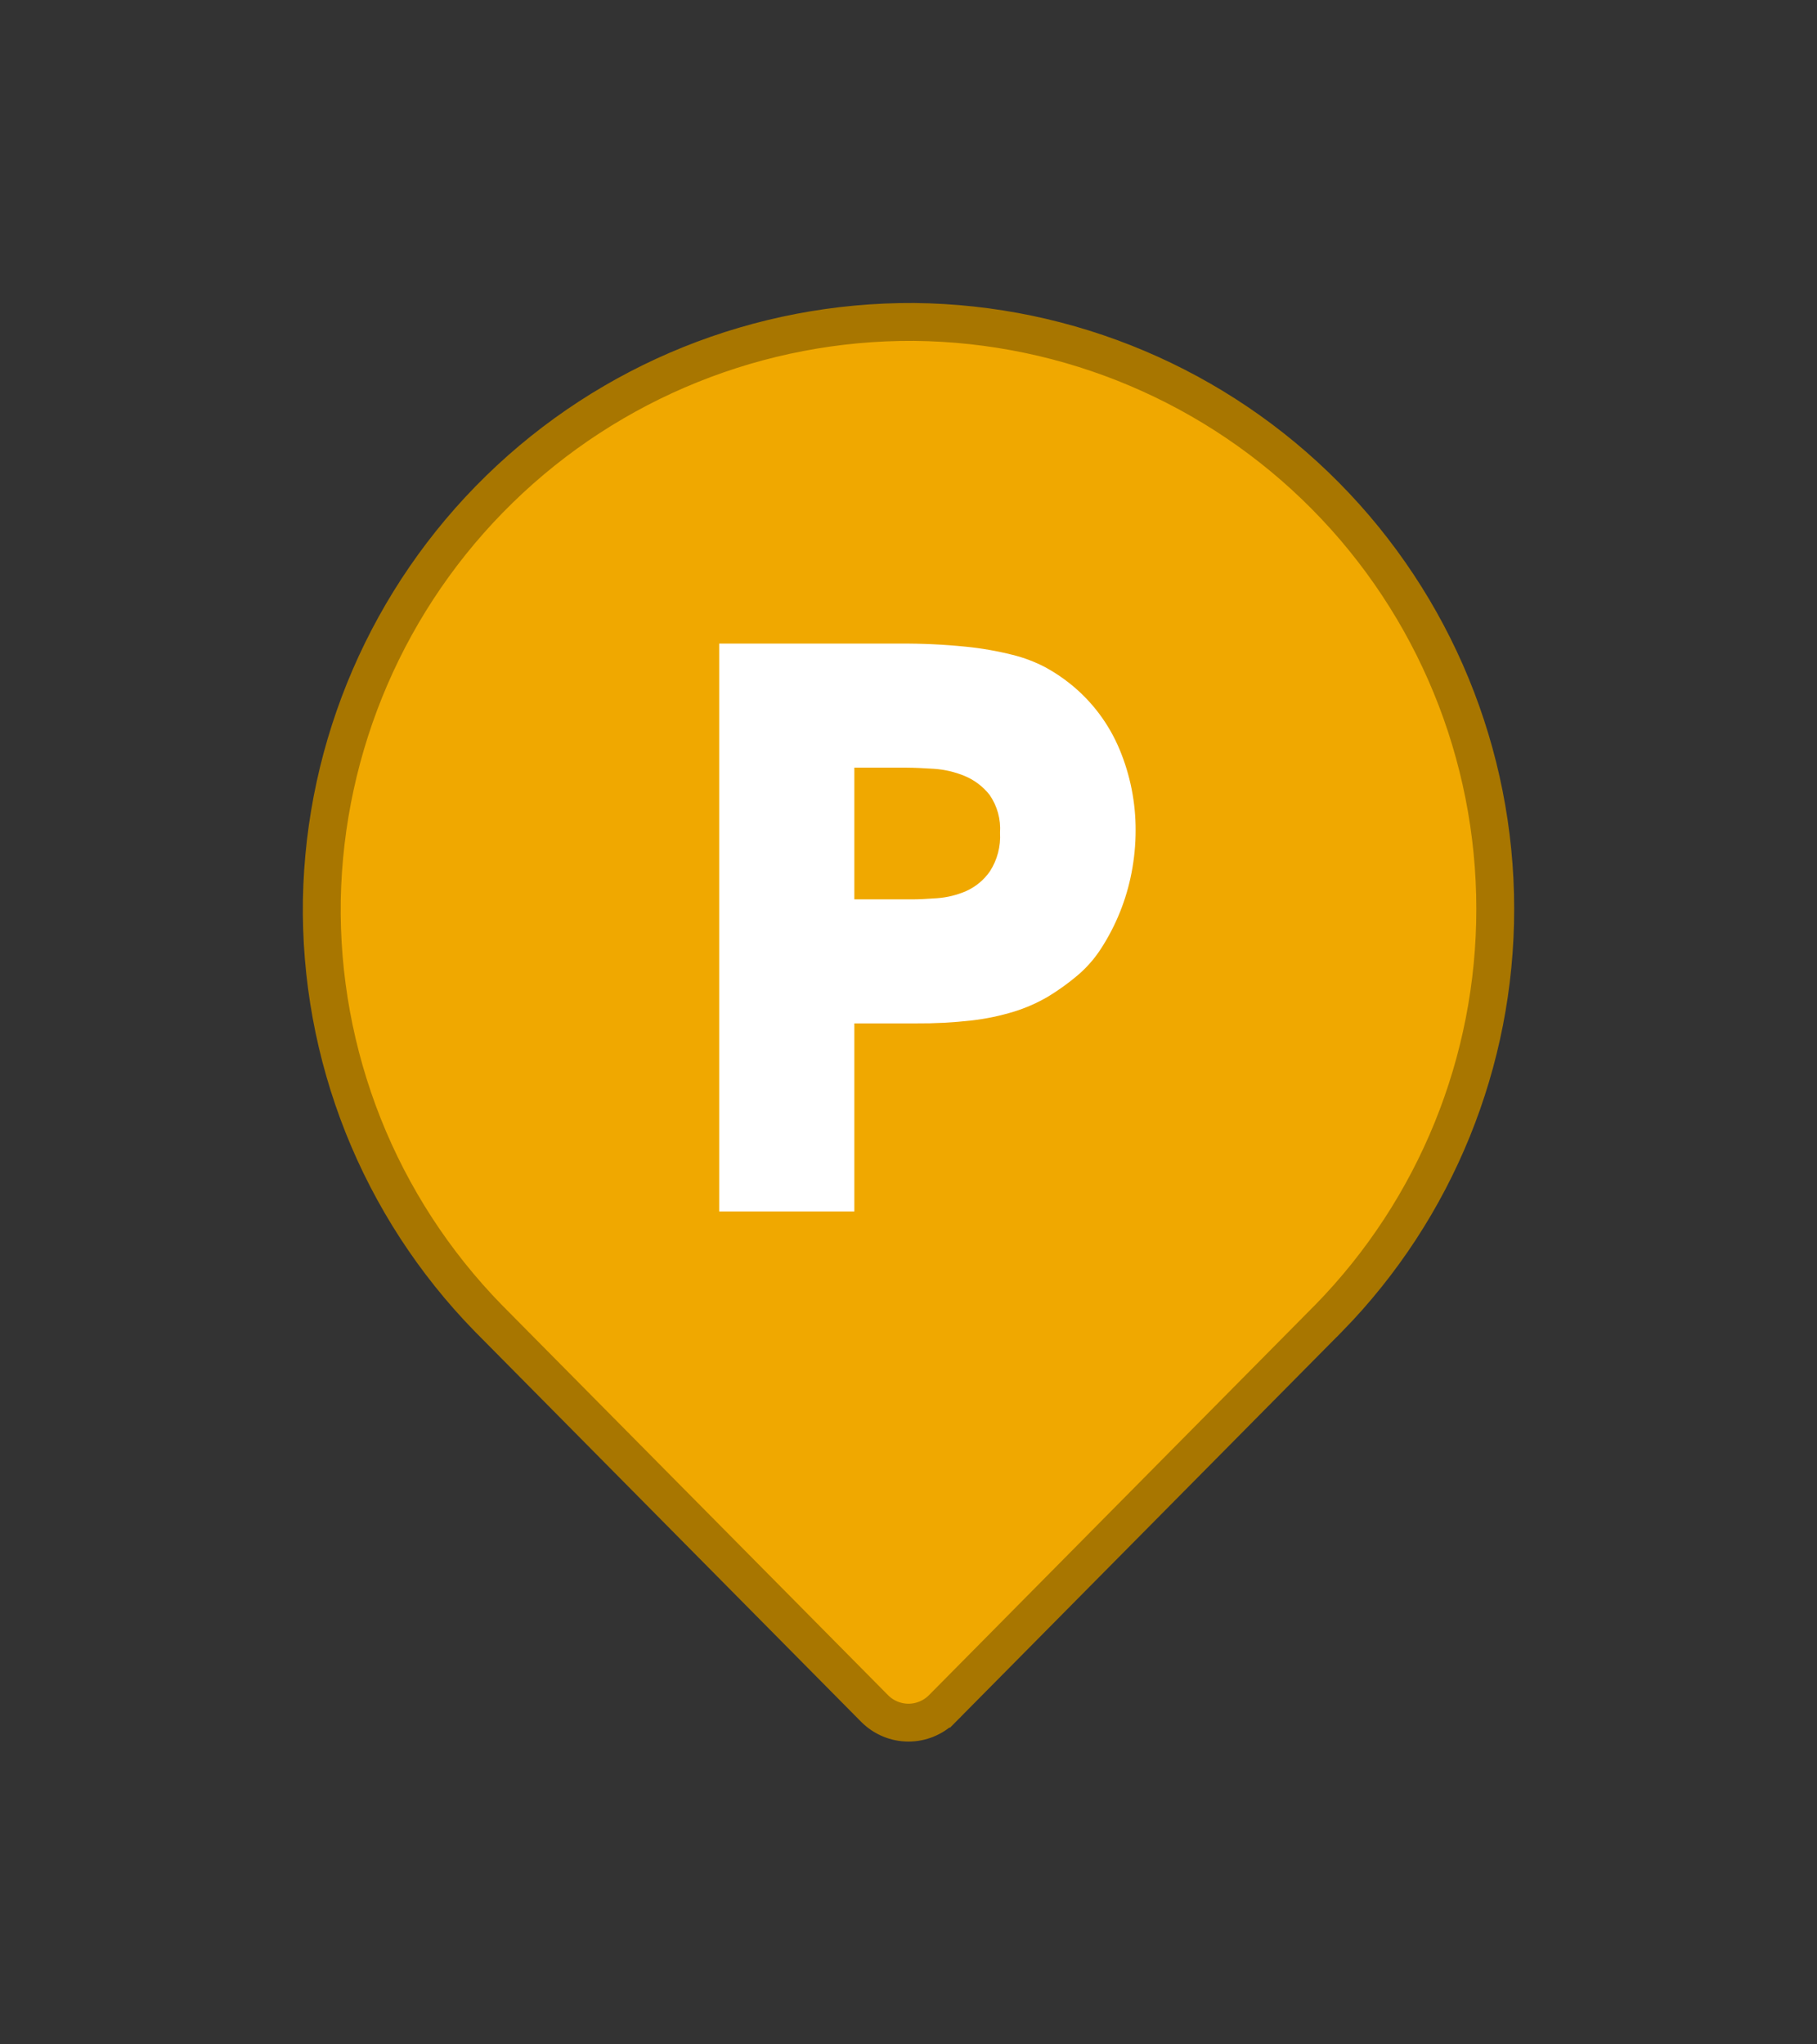 <svg width="48" height="54" viewBox="0 0 48 54" fill="none" xmlns="http://www.w3.org/2000/svg">
<rect x="0" y="0" width="48" height="54" fill="#333333" stroke="none"/>
<path d="M39.5 24.004V24.005C39.504 28.042 37.928 31.921 35.108 34.811C35.107 34.811 35.107 34.812 35.106 34.812L24.891 45.133C24.89 45.133 24.89 45.133 24.89 45.134C24.653 45.369 24.333 45.502 24 45.502C23.666 45.502 23.346 45.369 23.109 45.133C23.109 45.133 23.109 45.133 23.109 45.133L12.893 34.812C12.893 34.812 12.892 34.811 12.892 34.811C11.468 33.351 10.347 31.625 9.593 29.73C8.84 27.835 8.469 25.809 8.502 23.77C8.578 19.678 10.262 15.782 13.192 12.924C16.121 10.066 20.058 8.479 24.15 8.504C28.235 8.544 32.139 10.194 35.013 13.097C37.888 15.999 39.5 19.919 39.5 24.004Z" fill="#F0A800" stroke="#A87600"/>
<path d="M19 17H23.778C24.355 16.996 24.932 17.023 25.506 17.081C25.926 17.122 26.342 17.195 26.751 17.298C27.056 17.373 27.351 17.486 27.629 17.633C27.858 17.759 28.076 17.905 28.28 18.069C28.85 18.527 29.295 19.121 29.576 19.796C29.859 20.474 30.003 21.203 30 21.938C30 22.313 29.963 22.686 29.892 23.054C29.755 23.764 29.483 24.442 29.091 25.049C28.918 25.32 28.704 25.563 28.459 25.77C28.217 25.974 27.959 26.159 27.689 26.323C27.409 26.488 27.11 26.62 26.8 26.717C26.433 26.83 26.056 26.91 25.674 26.954C25.182 27.01 24.688 27.036 24.193 27.032H22.569V32H19V17ZM22.569 23.756H24.09C24.261 23.756 24.481 23.746 24.75 23.726C25.016 23.707 25.276 23.644 25.521 23.538C25.775 23.424 25.993 23.243 26.151 23.015C26.346 22.712 26.439 22.356 26.418 21.997C26.442 21.642 26.345 21.289 26.142 20.996C25.968 20.775 25.74 20.602 25.48 20.495C25.222 20.389 24.948 20.325 24.67 20.307C24.387 20.288 24.147 20.278 23.951 20.277H22.569V23.756Z" fill="white"/>
</svg>
